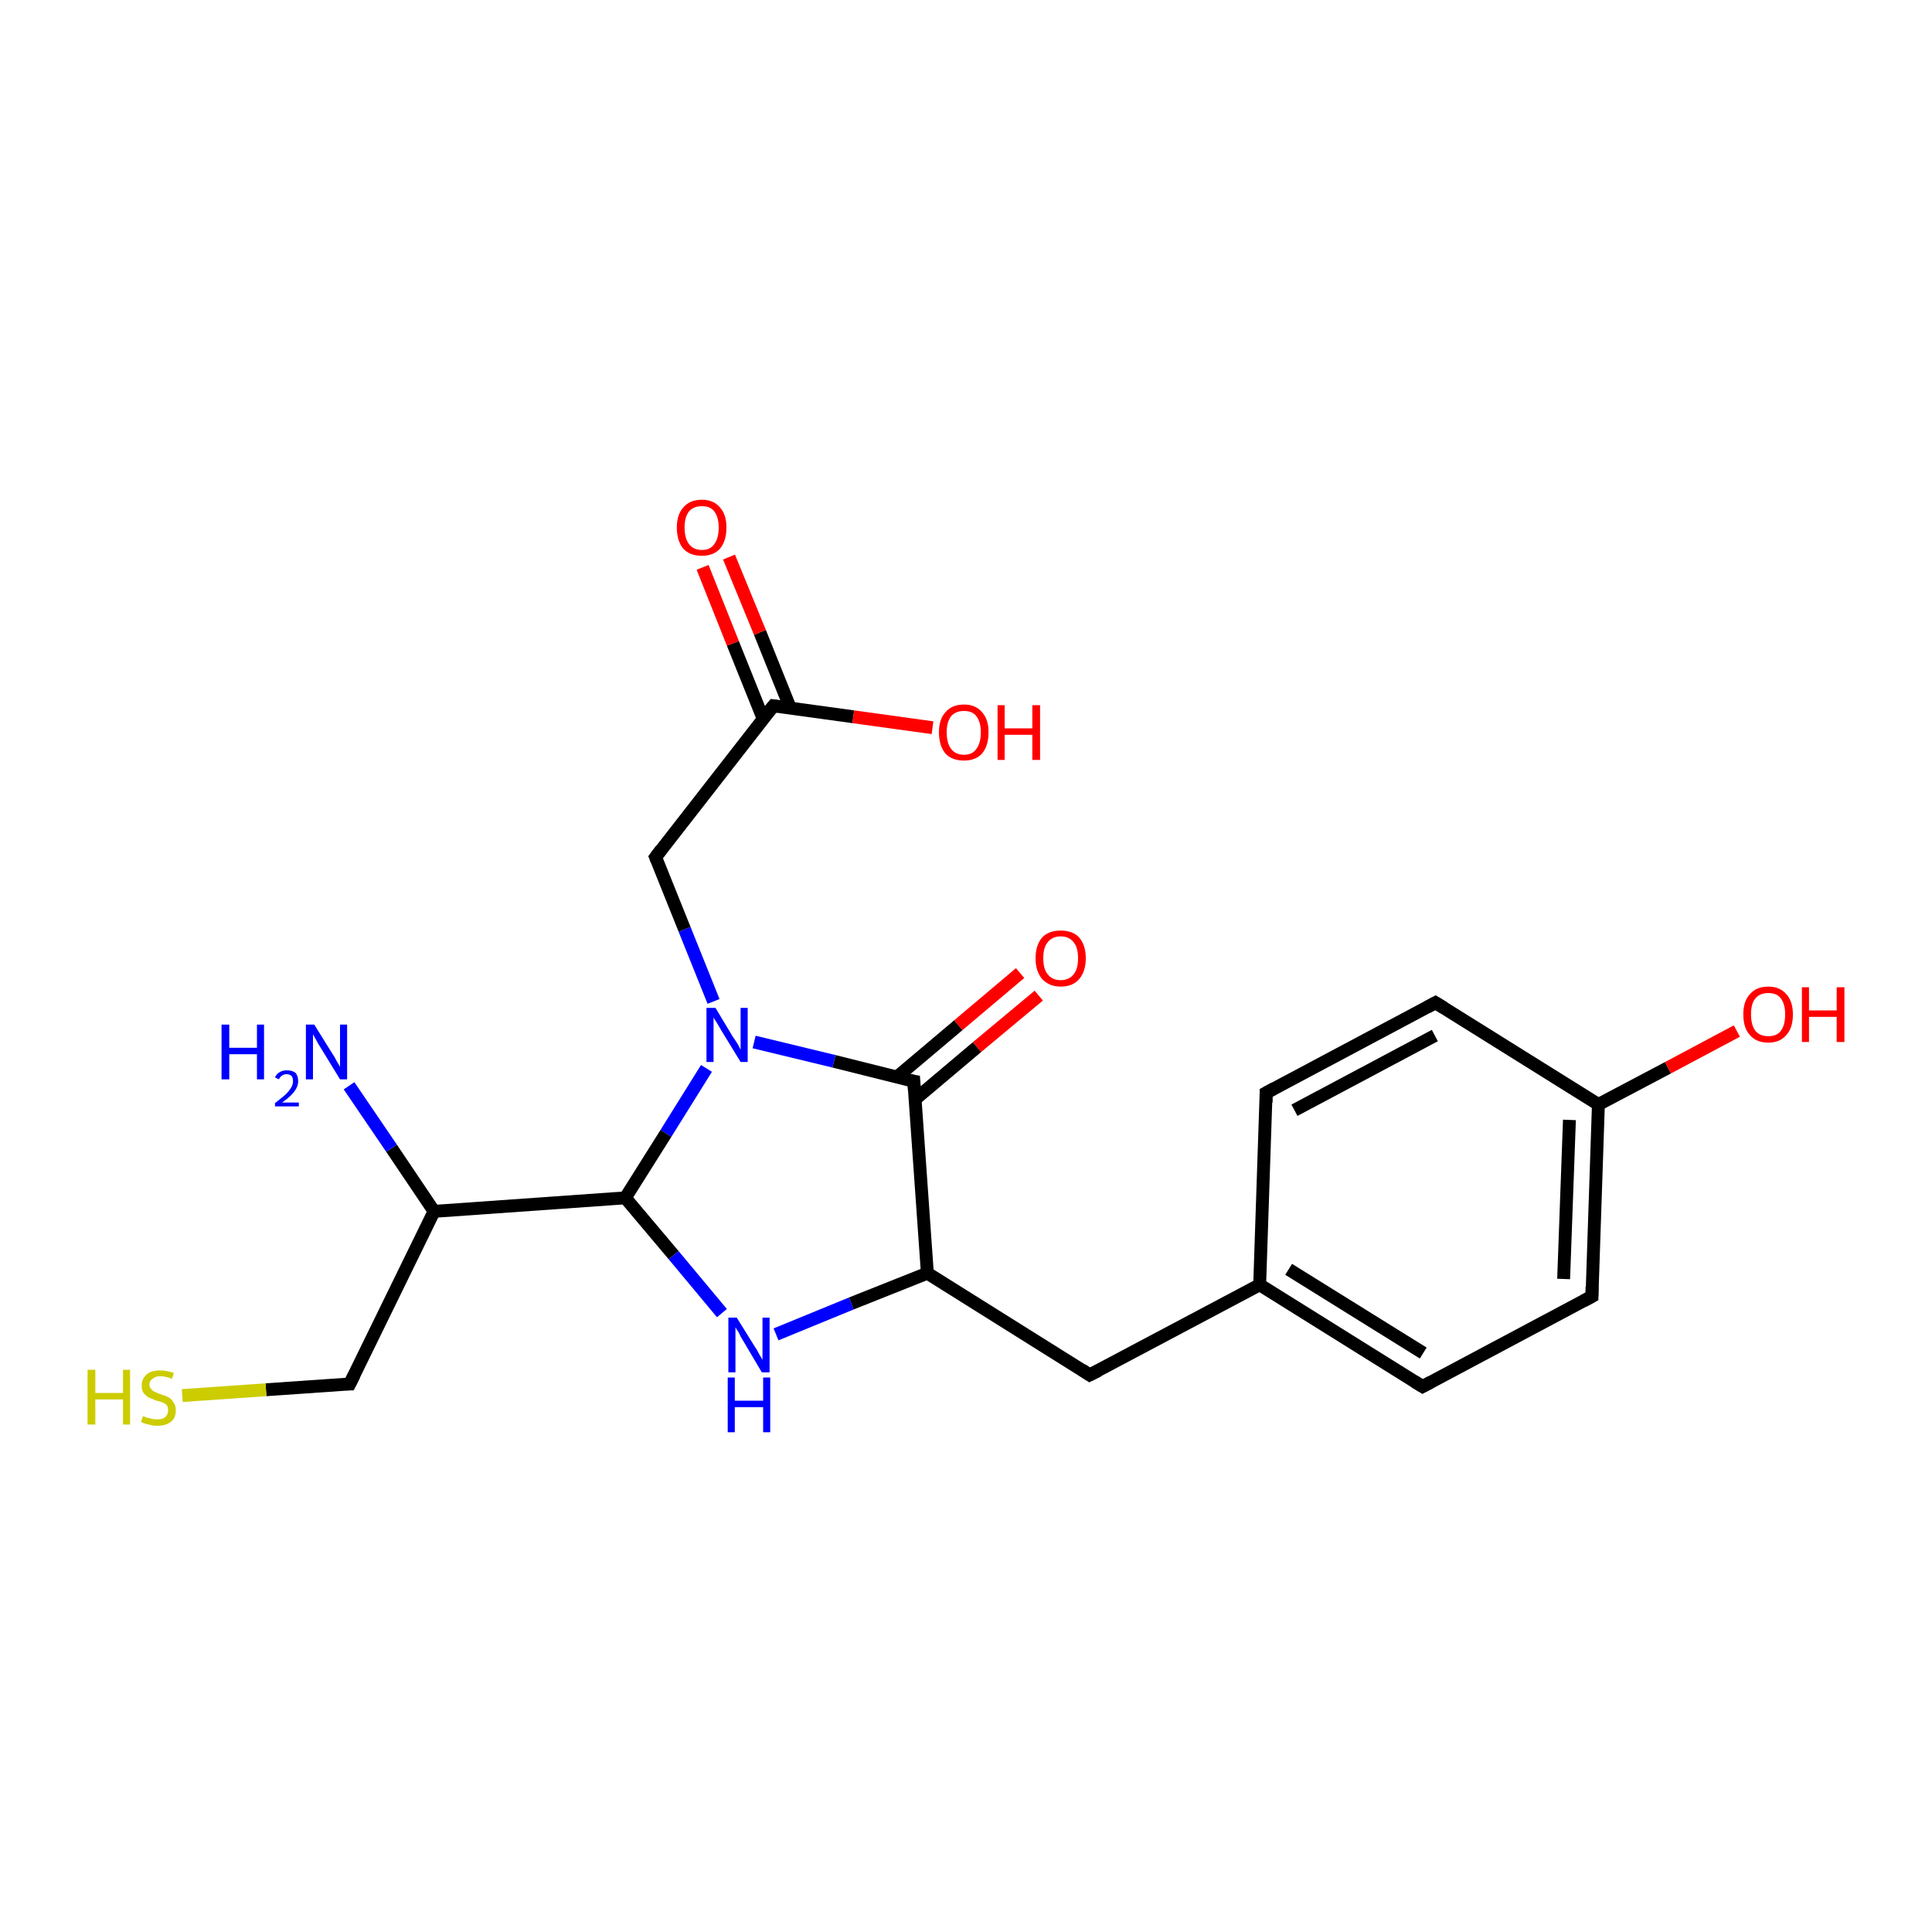 <?xml version='1.0' encoding='iso-8859-1'?>
<svg version='1.1' baseProfile='full'
              xmlns='http://www.w3.org/2000/svg'
                      xmlns:rdkit='http://www.rdkit.org/xml'
                      xmlns:xlink='http://www.w3.org/1999/xlink'
                  xml:space='preserve'
width='300px' height='300px' viewBox='0 0 300 300'>
<!-- END OF HEADER -->
<rect style='opacity:1.0;fill:#FFFFFF;stroke:none' width='300.0' height='300.0' x='0.0' y='0.0'> </rect>
<path class='bond-0 atom-0 atom-1' d='M 161.3,154.6 L 151.7,162.6' style='fill:none;fill-rule:evenodd;stroke:#FF0000;stroke-width:2.0px;stroke-linecap:butt;stroke-linejoin:miter;stroke-opacity:1' />
<path class='bond-0 atom-0 atom-1' d='M 151.7,162.6 L 142.1,170.7' style='fill:none;fill-rule:evenodd;stroke:#000000;stroke-width:2.0px;stroke-linecap:butt;stroke-linejoin:miter;stroke-opacity:1' />
<path class='bond-0 atom-0 atom-1' d='M 158.4,151.1 L 148.8,159.2' style='fill:none;fill-rule:evenodd;stroke:#FF0000;stroke-width:2.0px;stroke-linecap:butt;stroke-linejoin:miter;stroke-opacity:1' />
<path class='bond-0 atom-0 atom-1' d='M 148.8,159.2 L 139.2,167.3' style='fill:none;fill-rule:evenodd;stroke:#000000;stroke-width:2.0px;stroke-linecap:butt;stroke-linejoin:miter;stroke-opacity:1' />
<path class='bond-1 atom-1 atom-2' d='M 141.9,167.9 L 129.5,164.8' style='fill:none;fill-rule:evenodd;stroke:#000000;stroke-width:2.0px;stroke-linecap:butt;stroke-linejoin:miter;stroke-opacity:1' />
<path class='bond-1 atom-1 atom-2' d='M 129.5,164.8 L 117.1,161.8' style='fill:none;fill-rule:evenodd;stroke:#0000FF;stroke-width:2.0px;stroke-linecap:butt;stroke-linejoin:miter;stroke-opacity:1' />
<path class='bond-2 atom-2 atom-3' d='M 110.8,155.5 L 106.3,144.3' style='fill:none;fill-rule:evenodd;stroke:#0000FF;stroke-width:2.0px;stroke-linecap:butt;stroke-linejoin:miter;stroke-opacity:1' />
<path class='bond-2 atom-2 atom-3' d='M 106.3,144.3 L 101.8,133.1' style='fill:none;fill-rule:evenodd;stroke:#000000;stroke-width:2.0px;stroke-linecap:butt;stroke-linejoin:miter;stroke-opacity:1' />
<path class='bond-3 atom-3 atom-4' d='M 101.8,133.1 L 120.1,109.6' style='fill:none;fill-rule:evenodd;stroke:#000000;stroke-width:2.0px;stroke-linecap:butt;stroke-linejoin:miter;stroke-opacity:1' />
<path class='bond-4 atom-4 atom-5' d='M 122.7,109.9 L 118.0,98.2' style='fill:none;fill-rule:evenodd;stroke:#000000;stroke-width:2.0px;stroke-linecap:butt;stroke-linejoin:miter;stroke-opacity:1' />
<path class='bond-4 atom-4 atom-5' d='M 118.0,98.2 L 113.2,86.5' style='fill:none;fill-rule:evenodd;stroke:#FF0000;stroke-width:2.0px;stroke-linecap:butt;stroke-linejoin:miter;stroke-opacity:1' />
<path class='bond-4 atom-4 atom-5' d='M 118.5,111.6 L 113.8,99.9' style='fill:none;fill-rule:evenodd;stroke:#000000;stroke-width:2.0px;stroke-linecap:butt;stroke-linejoin:miter;stroke-opacity:1' />
<path class='bond-4 atom-4 atom-5' d='M 113.8,99.9 L 109.1,88.1' style='fill:none;fill-rule:evenodd;stroke:#FF0000;stroke-width:2.0px;stroke-linecap:butt;stroke-linejoin:miter;stroke-opacity:1' />
<path class='bond-5 atom-4 atom-6' d='M 120.1,109.6 L 132.5,111.3' style='fill:none;fill-rule:evenodd;stroke:#000000;stroke-width:2.0px;stroke-linecap:butt;stroke-linejoin:miter;stroke-opacity:1' />
<path class='bond-5 atom-4 atom-6' d='M 132.5,111.3 L 144.8,113.0' style='fill:none;fill-rule:evenodd;stroke:#FF0000;stroke-width:2.0px;stroke-linecap:butt;stroke-linejoin:miter;stroke-opacity:1' />
<path class='bond-6 atom-2 atom-7' d='M 109.7,165.9 L 103.4,176.0' style='fill:none;fill-rule:evenodd;stroke:#0000FF;stroke-width:2.0px;stroke-linecap:butt;stroke-linejoin:miter;stroke-opacity:1' />
<path class='bond-6 atom-2 atom-7' d='M 103.4,176.0 L 97.1,186.0' style='fill:none;fill-rule:evenodd;stroke:#000000;stroke-width:2.0px;stroke-linecap:butt;stroke-linejoin:miter;stroke-opacity:1' />
<path class='bond-7 atom-7 atom-8' d='M 97.1,186.0 L 104.6,194.9' style='fill:none;fill-rule:evenodd;stroke:#000000;stroke-width:2.0px;stroke-linecap:butt;stroke-linejoin:miter;stroke-opacity:1' />
<path class='bond-7 atom-7 atom-8' d='M 104.6,194.9 L 112.1,203.9' style='fill:none;fill-rule:evenodd;stroke:#0000FF;stroke-width:2.0px;stroke-linecap:butt;stroke-linejoin:miter;stroke-opacity:1' />
<path class='bond-8 atom-8 atom-9' d='M 120.5,207.2 L 132.2,202.4' style='fill:none;fill-rule:evenodd;stroke:#0000FF;stroke-width:2.0px;stroke-linecap:butt;stroke-linejoin:miter;stroke-opacity:1' />
<path class='bond-8 atom-8 atom-9' d='M 132.2,202.4 L 144.0,197.7' style='fill:none;fill-rule:evenodd;stroke:#000000;stroke-width:2.0px;stroke-linecap:butt;stroke-linejoin:miter;stroke-opacity:1' />
<path class='bond-9 atom-9 atom-10' d='M 144.0,197.7 L 169.2,213.5' style='fill:none;fill-rule:evenodd;stroke:#000000;stroke-width:2.0px;stroke-linecap:butt;stroke-linejoin:miter;stroke-opacity:1' />
<path class='bond-10 atom-10 atom-11' d='M 169.2,213.5 L 195.6,199.5' style='fill:none;fill-rule:evenodd;stroke:#000000;stroke-width:2.0px;stroke-linecap:butt;stroke-linejoin:miter;stroke-opacity:1' />
<path class='bond-11 atom-11 atom-12' d='M 195.6,199.5 L 220.9,215.3' style='fill:none;fill-rule:evenodd;stroke:#000000;stroke-width:2.0px;stroke-linecap:butt;stroke-linejoin:miter;stroke-opacity:1' />
<path class='bond-11 atom-11 atom-12' d='M 200.1,197.1 L 221.0,210.1' style='fill:none;fill-rule:evenodd;stroke:#000000;stroke-width:2.0px;stroke-linecap:butt;stroke-linejoin:miter;stroke-opacity:1' />
<path class='bond-12 atom-12 atom-13' d='M 220.9,215.3 L 247.2,201.3' style='fill:none;fill-rule:evenodd;stroke:#000000;stroke-width:2.0px;stroke-linecap:butt;stroke-linejoin:miter;stroke-opacity:1' />
<path class='bond-13 atom-13 atom-14' d='M 247.2,201.3 L 248.2,171.5' style='fill:none;fill-rule:evenodd;stroke:#000000;stroke-width:2.0px;stroke-linecap:butt;stroke-linejoin:miter;stroke-opacity:1' />
<path class='bond-13 atom-13 atom-14' d='M 242.8,198.6 L 243.7,173.9' style='fill:none;fill-rule:evenodd;stroke:#000000;stroke-width:2.0px;stroke-linecap:butt;stroke-linejoin:miter;stroke-opacity:1' />
<path class='bond-14 atom-14 atom-15' d='M 248.2,171.5 L 259.0,165.8' style='fill:none;fill-rule:evenodd;stroke:#000000;stroke-width:2.0px;stroke-linecap:butt;stroke-linejoin:miter;stroke-opacity:1' />
<path class='bond-14 atom-14 atom-15' d='M 259.0,165.8 L 269.7,160.1' style='fill:none;fill-rule:evenodd;stroke:#FF0000;stroke-width:2.0px;stroke-linecap:butt;stroke-linejoin:miter;stroke-opacity:1' />
<path class='bond-15 atom-14 atom-16' d='M 248.2,171.5 L 222.9,155.7' style='fill:none;fill-rule:evenodd;stroke:#000000;stroke-width:2.0px;stroke-linecap:butt;stroke-linejoin:miter;stroke-opacity:1' />
<path class='bond-16 atom-16 atom-17' d='M 222.9,155.7 L 196.6,169.7' style='fill:none;fill-rule:evenodd;stroke:#000000;stroke-width:2.0px;stroke-linecap:butt;stroke-linejoin:miter;stroke-opacity:1' />
<path class='bond-16 atom-16 atom-17' d='M 222.8,160.8 L 201.0,172.4' style='fill:none;fill-rule:evenodd;stroke:#000000;stroke-width:2.0px;stroke-linecap:butt;stroke-linejoin:miter;stroke-opacity:1' />
<path class='bond-17 atom-7 atom-18' d='M 97.1,186.0 L 67.4,188.1' style='fill:none;fill-rule:evenodd;stroke:#000000;stroke-width:2.0px;stroke-linecap:butt;stroke-linejoin:miter;stroke-opacity:1' />
<path class='bond-18 atom-18 atom-19' d='M 67.4,188.1 L 60.8,178.3' style='fill:none;fill-rule:evenodd;stroke:#000000;stroke-width:2.0px;stroke-linecap:butt;stroke-linejoin:miter;stroke-opacity:1' />
<path class='bond-18 atom-18 atom-19' d='M 60.8,178.3 L 54.2,168.6' style='fill:none;fill-rule:evenodd;stroke:#0000FF;stroke-width:2.0px;stroke-linecap:butt;stroke-linejoin:miter;stroke-opacity:1' />
<path class='bond-19 atom-18 atom-20' d='M 67.4,188.1 L 54.3,214.9' style='fill:none;fill-rule:evenodd;stroke:#000000;stroke-width:2.0px;stroke-linecap:butt;stroke-linejoin:miter;stroke-opacity:1' />
<path class='bond-20 atom-20 atom-21' d='M 54.3,214.9 L 41.3,215.8' style='fill:none;fill-rule:evenodd;stroke:#000000;stroke-width:2.0px;stroke-linecap:butt;stroke-linejoin:miter;stroke-opacity:1' />
<path class='bond-20 atom-20 atom-21' d='M 41.3,215.8 L 28.3,216.7' style='fill:none;fill-rule:evenodd;stroke:#CCCC00;stroke-width:2.0px;stroke-linecap:butt;stroke-linejoin:miter;stroke-opacity:1' />
<path class='bond-21 atom-9 atom-1' d='M 144.0,197.7 L 141.9,167.9' style='fill:none;fill-rule:evenodd;stroke:#000000;stroke-width:2.0px;stroke-linecap:butt;stroke-linejoin:miter;stroke-opacity:1' />
<path class='bond-22 atom-17 atom-11' d='M 196.6,169.7 L 195.6,199.5' style='fill:none;fill-rule:evenodd;stroke:#000000;stroke-width:2.0px;stroke-linecap:butt;stroke-linejoin:miter;stroke-opacity:1' />
<path d='M 141.3,167.8 L 141.9,167.9 L 142.0,169.4' style='fill:none;stroke:#000000;stroke-width:2.0px;stroke-linecap:butt;stroke-linejoin:miter;stroke-opacity:1;' />
<path d='M 102.0,133.6 L 101.8,133.1 L 102.7,131.9' style='fill:none;stroke:#000000;stroke-width:2.0px;stroke-linecap:butt;stroke-linejoin:miter;stroke-opacity:1;' />
<path d='M 119.2,110.7 L 120.1,109.6 L 120.8,109.7' style='fill:none;stroke:#000000;stroke-width:2.0px;stroke-linecap:butt;stroke-linejoin:miter;stroke-opacity:1;' />
<path d='M 168.0,212.7 L 169.2,213.5 L 170.6,212.8' style='fill:none;stroke:#000000;stroke-width:2.0px;stroke-linecap:butt;stroke-linejoin:miter;stroke-opacity:1;' />
<path d='M 219.6,214.5 L 220.9,215.3 L 222.2,214.6' style='fill:none;stroke:#000000;stroke-width:2.0px;stroke-linecap:butt;stroke-linejoin:miter;stroke-opacity:1;' />
<path d='M 245.9,202.0 L 247.2,201.3 L 247.2,199.8' style='fill:none;stroke:#000000;stroke-width:2.0px;stroke-linecap:butt;stroke-linejoin:miter;stroke-opacity:1;' />
<path d='M 224.2,156.5 L 222.9,155.7 L 221.6,156.4' style='fill:none;stroke:#000000;stroke-width:2.0px;stroke-linecap:butt;stroke-linejoin:miter;stroke-opacity:1;' />
<path d='M 197.9,169.0 L 196.6,169.7 L 196.6,171.2' style='fill:none;stroke:#000000;stroke-width:2.0px;stroke-linecap:butt;stroke-linejoin:miter;stroke-opacity:1;' />
<path d='M 55.0,213.5 L 54.3,214.9 L 53.7,214.9' style='fill:none;stroke:#000000;stroke-width:2.0px;stroke-linecap:butt;stroke-linejoin:miter;stroke-opacity:1;' />
<path class='atom-0' d='M 160.8 148.8
Q 160.8 146.8, 161.8 145.6
Q 162.8 144.5, 164.7 144.5
Q 166.6 144.5, 167.6 145.6
Q 168.6 146.8, 168.6 148.8
Q 168.6 150.8, 167.6 152.0
Q 166.6 153.2, 164.7 153.2
Q 162.9 153.2, 161.8 152.0
Q 160.8 150.8, 160.8 148.8
M 164.7 152.2
Q 166.0 152.2, 166.7 151.3
Q 167.4 150.5, 167.4 148.8
Q 167.4 147.1, 166.7 146.3
Q 166.0 145.4, 164.7 145.4
Q 163.4 145.4, 162.7 146.3
Q 162.0 147.1, 162.0 148.8
Q 162.0 150.5, 162.7 151.3
Q 163.4 152.2, 164.7 152.2
' fill='#FF0000'/>
<path class='atom-2' d='M 111.1 156.5
L 113.8 161.0
Q 114.1 161.4, 114.6 162.2
Q 115.0 163.0, 115.0 163.0
L 115.0 156.5
L 116.1 156.5
L 116.1 164.9
L 115.0 164.9
L 112.0 160.0
Q 111.7 159.5, 111.3 158.8
Q 110.9 158.2, 110.8 158.0
L 110.8 164.9
L 109.7 164.9
L 109.7 156.5
L 111.1 156.5
' fill='#0000FF'/>
<path class='atom-5' d='M 105.1 81.9
Q 105.1 79.9, 106.1 78.8
Q 107.1 77.6, 109.0 77.6
Q 110.8 77.6, 111.8 78.8
Q 112.8 79.9, 112.8 81.9
Q 112.8 84.0, 111.8 85.2
Q 110.8 86.3, 109.0 86.3
Q 107.1 86.3, 106.1 85.2
Q 105.1 84.0, 105.1 81.9
M 109.0 85.4
Q 110.3 85.4, 110.9 84.5
Q 111.6 83.6, 111.6 81.9
Q 111.6 80.3, 110.9 79.4
Q 110.3 78.6, 109.0 78.6
Q 107.7 78.6, 107.0 79.4
Q 106.3 80.3, 106.3 81.9
Q 106.3 83.6, 107.0 84.5
Q 107.7 85.4, 109.0 85.4
' fill='#FF0000'/>
<path class='atom-6' d='M 145.8 113.7
Q 145.8 111.7, 146.8 110.6
Q 147.8 109.4, 149.7 109.4
Q 151.5 109.4, 152.5 110.6
Q 153.5 111.7, 153.5 113.7
Q 153.5 115.8, 152.5 117.0
Q 151.5 118.1, 149.7 118.1
Q 147.8 118.1, 146.8 117.0
Q 145.8 115.8, 145.8 113.7
M 149.7 117.2
Q 151.0 117.2, 151.6 116.3
Q 152.3 115.4, 152.3 113.7
Q 152.3 112.1, 151.6 111.2
Q 151.0 110.4, 149.7 110.4
Q 148.4 110.4, 147.7 111.2
Q 147.0 112.1, 147.0 113.7
Q 147.0 115.4, 147.7 116.3
Q 148.4 117.2, 149.7 117.2
' fill='#FF0000'/>
<path class='atom-6' d='M 154.9 109.5
L 156.0 109.5
L 156.0 113.1
L 160.3 113.1
L 160.3 109.5
L 161.5 109.5
L 161.5 118.0
L 160.3 118.0
L 160.3 114.1
L 156.0 114.1
L 156.0 118.0
L 154.9 118.0
L 154.9 109.5
' fill='#FF0000'/>
<path class='atom-8' d='M 114.4 204.6
L 117.2 209.1
Q 117.5 209.5, 117.9 210.3
Q 118.4 211.1, 118.4 211.2
L 118.4 204.6
L 119.5 204.6
L 119.5 213.1
L 118.3 213.1
L 115.4 208.2
Q 115.0 207.6, 114.7 206.9
Q 114.3 206.3, 114.2 206.1
L 114.2 213.1
L 113.1 213.1
L 113.1 204.6
L 114.4 204.6
' fill='#0000FF'/>
<path class='atom-8' d='M 113.0 213.9
L 114.1 213.9
L 114.1 217.5
L 118.5 217.5
L 118.5 213.9
L 119.6 213.9
L 119.6 222.4
L 118.5 222.4
L 118.5 218.5
L 114.1 218.5
L 114.1 222.4
L 113.0 222.4
L 113.0 213.9
' fill='#0000FF'/>
<path class='atom-15' d='M 270.7 157.5
Q 270.7 155.5, 271.7 154.4
Q 272.7 153.2, 274.6 153.2
Q 276.4 153.2, 277.4 154.4
Q 278.4 155.5, 278.4 157.5
Q 278.4 159.6, 277.4 160.7
Q 276.4 161.9, 274.6 161.9
Q 272.7 161.9, 271.7 160.7
Q 270.7 159.6, 270.7 157.5
M 274.6 160.9
Q 275.9 160.9, 276.5 160.1
Q 277.2 159.2, 277.2 157.5
Q 277.2 155.9, 276.5 155.0
Q 275.9 154.2, 274.6 154.2
Q 273.3 154.2, 272.6 155.0
Q 271.9 155.8, 271.9 157.5
Q 271.9 159.2, 272.6 160.1
Q 273.3 160.9, 274.6 160.9
' fill='#FF0000'/>
<path class='atom-15' d='M 279.8 153.3
L 280.9 153.3
L 280.9 156.9
L 285.2 156.9
L 285.2 153.3
L 286.4 153.3
L 286.4 161.8
L 285.2 161.8
L 285.2 157.9
L 280.9 157.9
L 280.9 161.8
L 279.8 161.8
L 279.8 153.3
' fill='#FF0000'/>
<path class='atom-19' d='M 34.4 159.1
L 35.6 159.1
L 35.6 162.7
L 39.9 162.7
L 39.9 159.1
L 41.0 159.1
L 41.0 167.6
L 39.9 167.6
L 39.9 163.7
L 35.6 163.7
L 35.6 167.6
L 34.4 167.6
L 34.4 159.1
' fill='#0000FF'/>
<path class='atom-19' d='M 42.7 167.3
Q 42.9 166.8, 43.4 166.5
Q 43.9 166.2, 44.5 166.2
Q 45.4 166.2, 45.9 166.6
Q 46.3 167.1, 46.3 167.9
Q 46.3 168.7, 45.7 169.5
Q 45.1 170.3, 43.8 171.2
L 46.4 171.2
L 46.4 171.8
L 42.7 171.8
L 42.7 171.3
Q 43.7 170.5, 44.3 170.0
Q 44.9 169.4, 45.2 168.9
Q 45.5 168.4, 45.5 167.9
Q 45.5 167.4, 45.3 167.1
Q 45.0 166.8, 44.5 166.8
Q 44.1 166.8, 43.8 167.0
Q 43.5 167.2, 43.3 167.6
L 42.7 167.3
' fill='#0000FF'/>
<path class='atom-19' d='M 48.8 159.1
L 51.6 163.6
Q 51.9 164.0, 52.3 164.8
Q 52.8 165.6, 52.8 165.7
L 52.8 159.1
L 53.9 159.1
L 53.9 167.6
L 52.8 167.6
L 49.8 162.7
Q 49.4 162.1, 49.1 161.5
Q 48.7 160.8, 48.6 160.6
L 48.6 167.6
L 47.5 167.6
L 47.5 159.1
L 48.8 159.1
' fill='#0000FF'/>
<path class='atom-21' d='M 13.6 212.7
L 14.8 212.7
L 14.8 216.3
L 19.1 216.3
L 19.1 212.7
L 20.2 212.7
L 20.2 221.2
L 19.1 221.2
L 19.1 217.3
L 14.8 217.3
L 14.8 221.2
L 13.6 221.2
L 13.6 212.7
' fill='#CCCC00'/>
<path class='atom-21' d='M 22.2 219.9
Q 22.3 219.9, 22.7 220.1
Q 23.1 220.2, 23.5 220.3
Q 23.9 220.4, 24.4 220.4
Q 25.2 220.4, 25.6 220.1
Q 26.1 219.7, 26.1 219.0
Q 26.1 218.5, 25.9 218.2
Q 25.6 217.9, 25.3 217.8
Q 24.9 217.6, 24.3 217.5
Q 23.6 217.2, 23.1 217.0
Q 22.7 216.8, 22.3 216.3
Q 22.0 215.9, 22.0 215.1
Q 22.0 214.1, 22.8 213.4
Q 23.5 212.8, 24.9 212.8
Q 25.9 212.8, 27.0 213.2
L 26.7 214.1
Q 25.7 213.7, 24.9 213.7
Q 24.1 213.7, 23.7 214.1
Q 23.2 214.4, 23.2 215.0
Q 23.2 215.4, 23.5 215.7
Q 23.7 216.0, 24.0 216.1
Q 24.4 216.3, 24.9 216.5
Q 25.7 216.7, 26.2 217.0
Q 26.6 217.2, 26.9 217.7
Q 27.3 218.2, 27.3 219.0
Q 27.3 220.2, 26.5 220.8
Q 25.7 221.4, 24.4 221.4
Q 23.7 221.4, 23.1 221.2
Q 22.5 221.1, 21.9 220.8
L 22.2 219.9
' fill='#CCCC00'/>
</svg>
